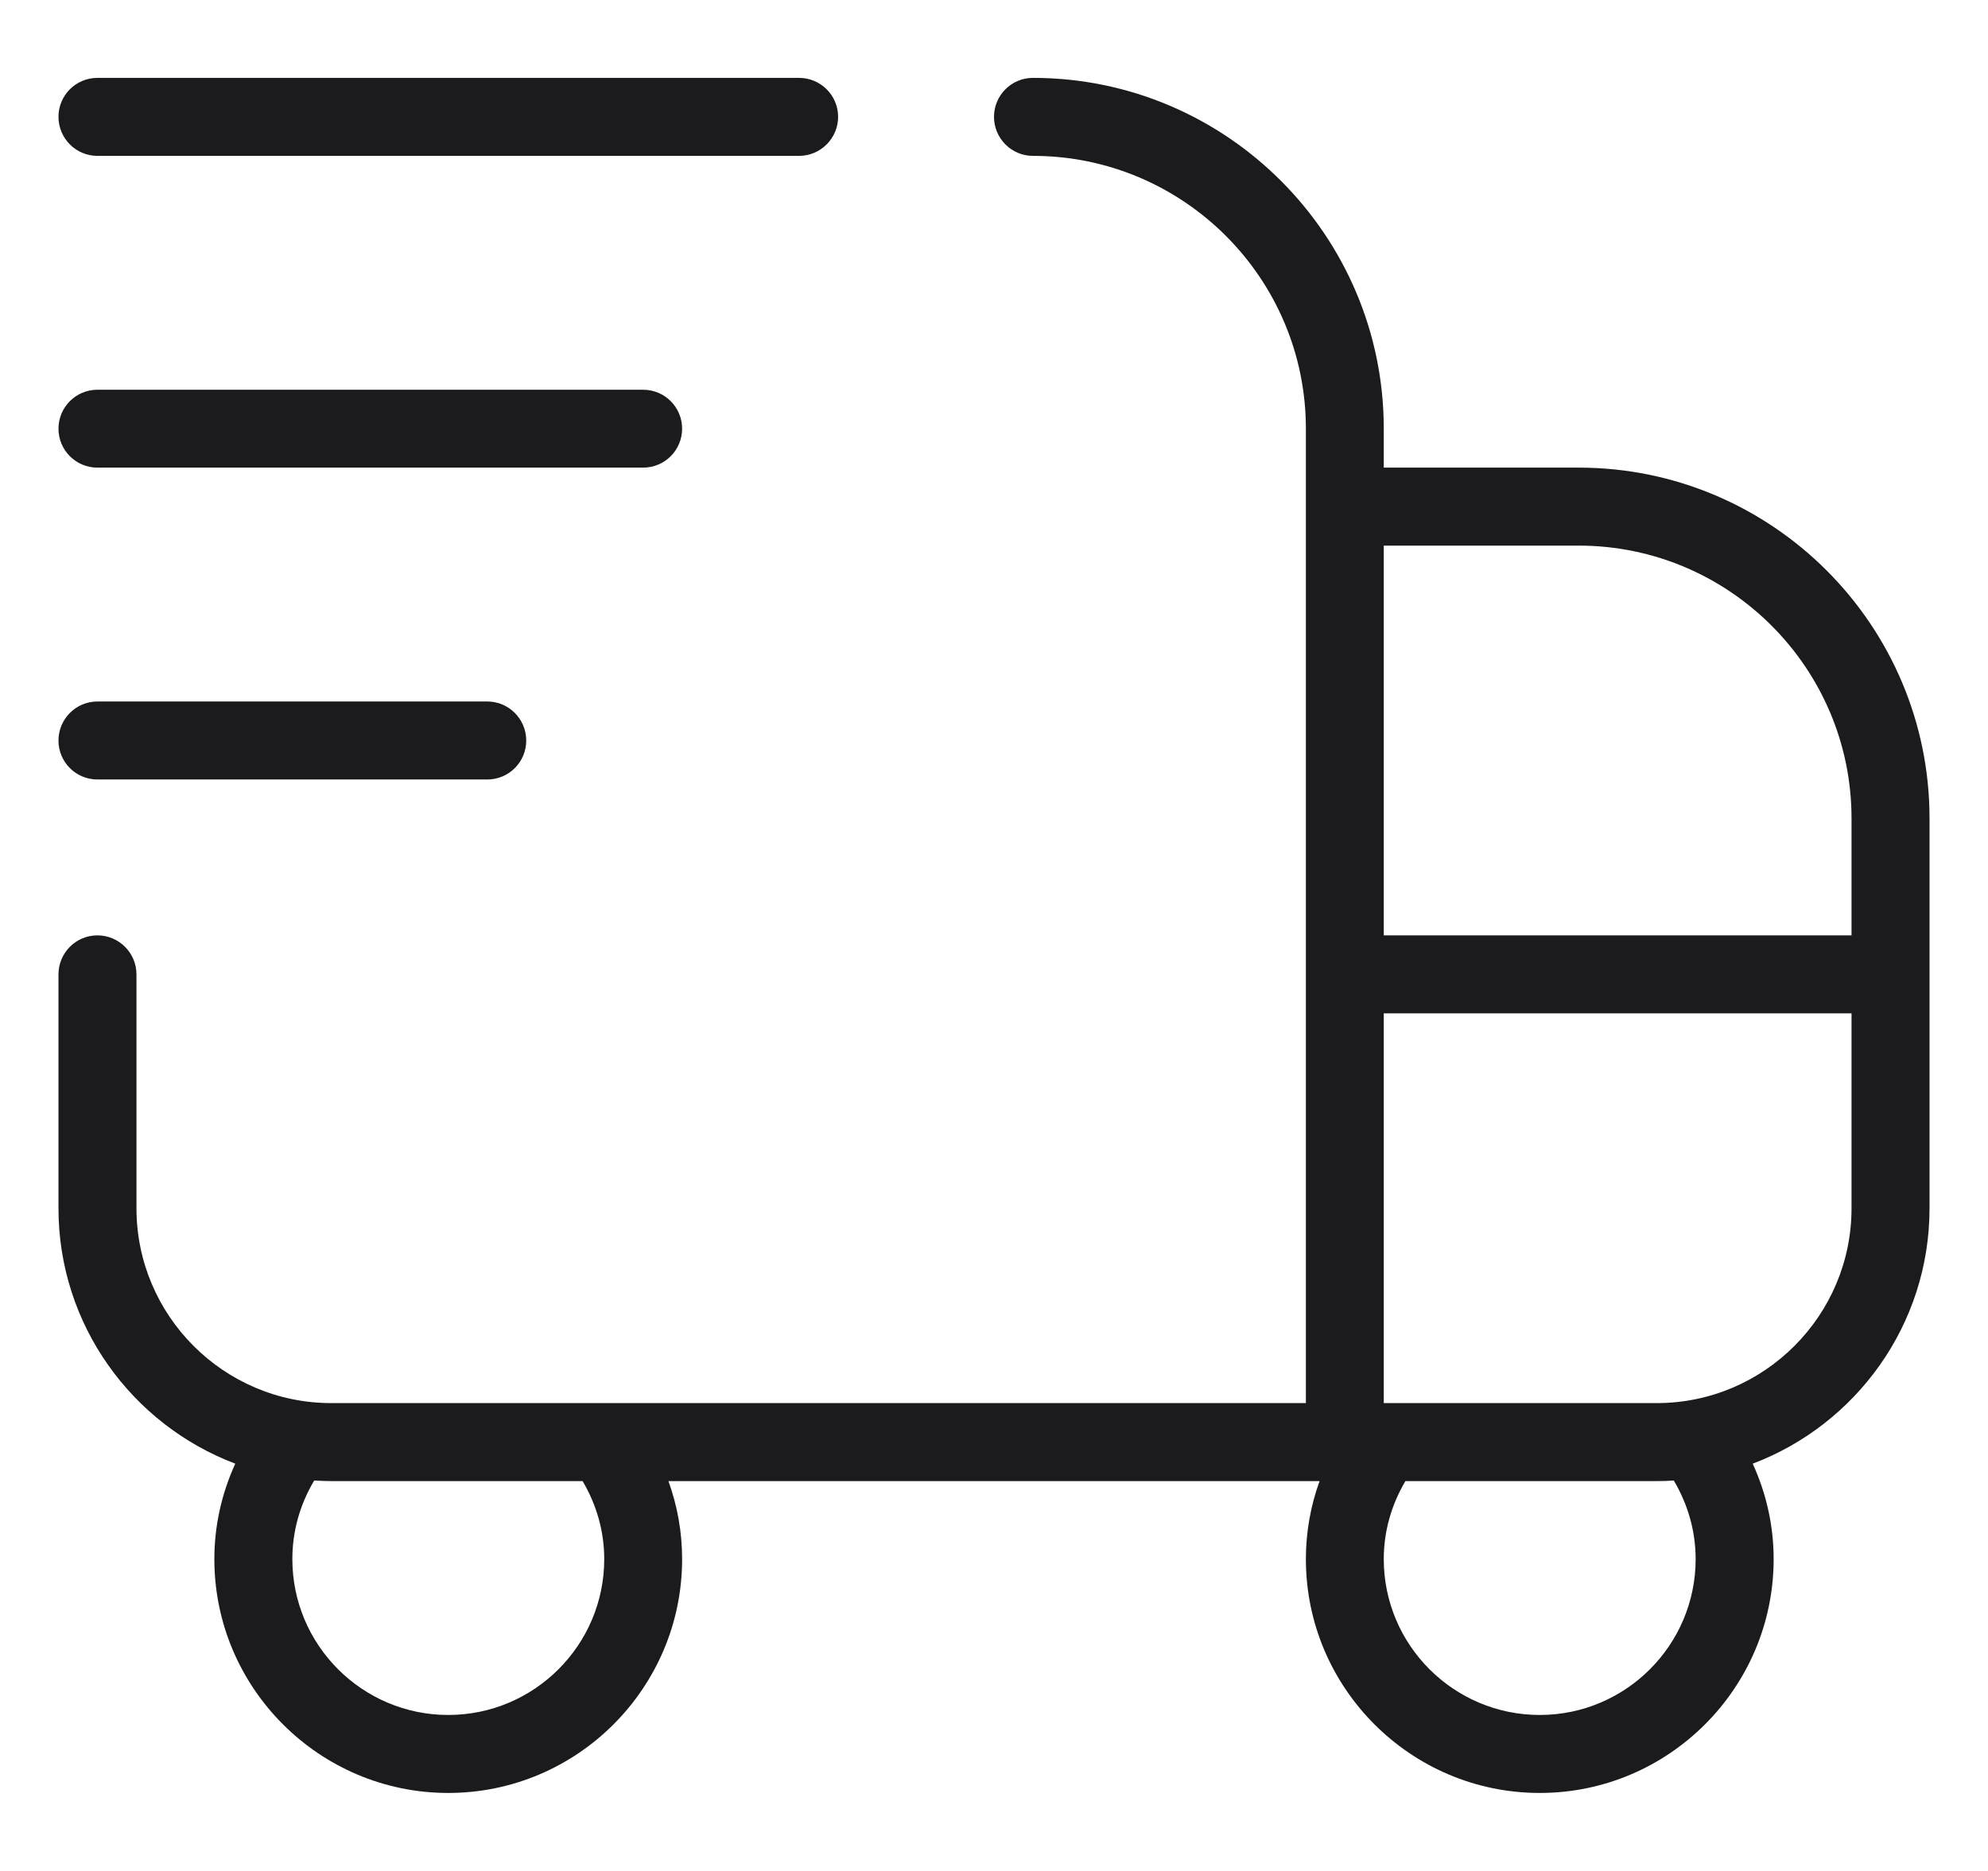 <svg width="17" height="16" viewBox="0 0 17 16" fill="none" xmlns="http://www.w3.org/2000/svg">
<path d="M0.5 6.333C0.5 6.149 0.649 5.999 0.833 5.999H4.167C4.351 5.999 4.5 6.149 4.5 6.333C4.5 6.517 4.351 6.666 4.167 6.666H0.833C0.649 6.666 0.5 6.517 0.5 6.333ZM16.5 6.999V10.333C16.5 11.33 15.871 12.183 14.988 12.517C15.105 12.773 15.167 13.049 15.167 13.333C15.167 14.435 14.269 15.333 13.167 15.333C12.064 15.333 11.167 14.435 11.167 13.333C11.167 13.103 11.207 12.879 11.284 12.666H5.716C5.793 12.879 5.833 13.103 5.833 13.333C5.833 14.435 4.936 15.333 3.833 15.333C2.731 15.333 1.833 14.435 1.833 13.333C1.833 13.049 1.895 12.773 2.012 12.517C1.129 12.183 0.5 11.33 0.5 10.333V8.333C0.5 8.149 0.649 7.999 0.833 7.999C1.017 7.999 1.167 8.149 1.167 8.333V10.333C1.167 11.251 1.914 11.999 2.833 11.999H11.167V3.666C11.167 2.379 10.12 1.333 8.833 1.333C8.649 1.333 8.5 1.183 8.5 0.999C8.5 0.815 8.649 0.666 8.833 0.666C10.487 0.666 11.833 2.012 11.833 3.666V3.999H13.5C15.154 3.999 16.5 5.345 16.5 6.999ZM11.833 4.666V7.999H15.833V6.999C15.833 5.713 14.787 4.666 13.5 4.666H11.833ZM4.982 12.666H2.833C2.785 12.666 2.736 12.664 2.687 12.661C2.564 12.867 2.5 13.096 2.5 13.333C2.5 14.068 3.098 14.666 3.833 14.666C4.569 14.666 5.167 14.068 5.167 13.333C5.167 13.098 5.103 12.871 4.982 12.666ZM14.313 12.661C14.265 12.665 14.216 12.666 14.167 12.666H12.018C11.897 12.871 11.833 13.098 11.833 13.333C11.833 14.068 12.431 14.666 13.167 14.666C13.902 14.666 14.5 14.068 14.5 13.333C14.5 13.096 14.435 12.867 14.313 12.661ZM15.833 10.333V8.666H11.833V11.999H14.167C15.086 11.999 15.833 11.251 15.833 10.333ZM0.833 1.333H6.833C7.017 1.333 7.167 1.183 7.167 0.999C7.167 0.815 7.017 0.666 6.833 0.666H0.833C0.649 0.666 0.5 0.815 0.5 0.999C0.5 1.183 0.649 1.333 0.833 1.333ZM0.833 3.999H5.5C5.684 3.999 5.833 3.85 5.833 3.666C5.833 3.482 5.684 3.333 5.5 3.333H0.833C0.649 3.333 0.5 3.482 0.5 3.666C0.5 3.85 0.649 3.999 0.833 3.999Z" fill="#1B1B1D"/>
</svg>
